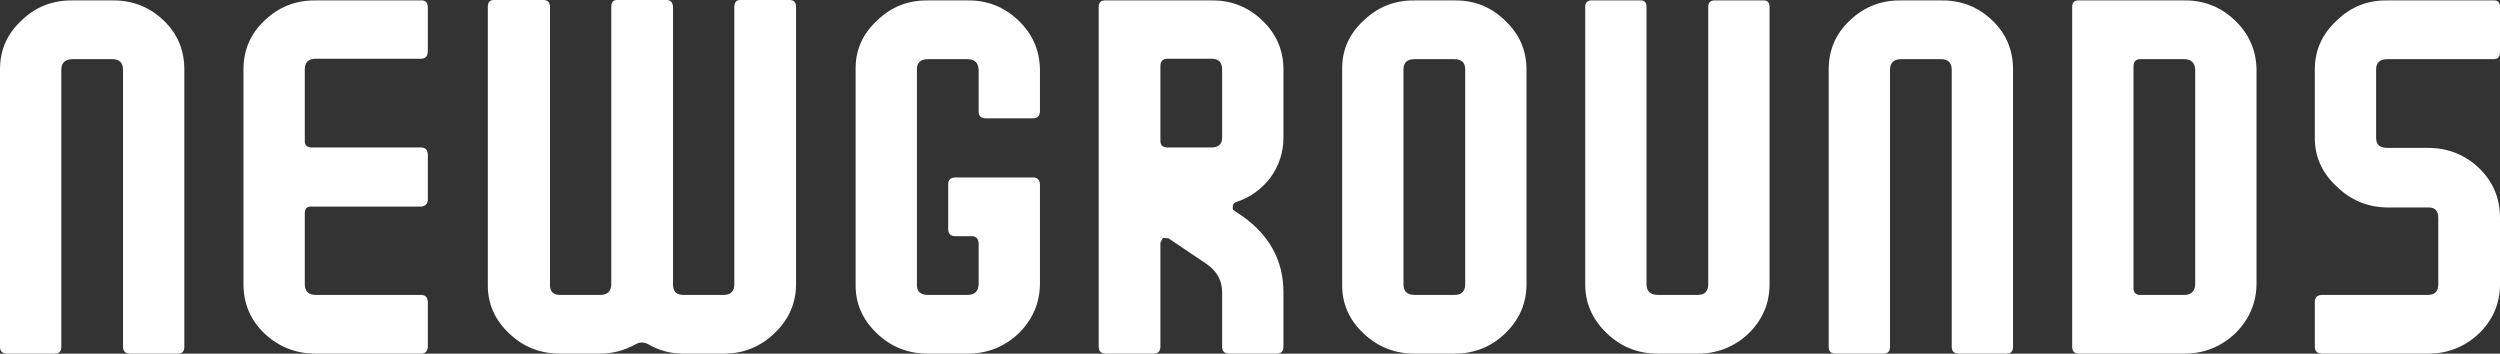<?xml version="1.0" encoding="UTF-8" standalone="no"?>
<svg xmlns:xlink="http://www.w3.org/1999/xlink" height="41.25px" width="291.6px" xmlns="http://www.w3.org/2000/svg">
  <rect width="100%" height="100%" fill="#333333" stroke="none"/>
  <g transform="matrix(1.0, 0.0, 0.0, 1.0, 145.8, -104.95)">
    <path d="M69.95 107.35 Q72.45 104.95 75.95 105.0 L80.6 105.0 Q84.1 104.95 86.6 107.35 89.0 109.65 89.0 113.05 L89.0 145.4 Q89.0 146.2 88.25 146.2 L82.7 146.2 Q81.85 146.2 81.85 145.4 L81.85 113.1 Q81.85 111.85 80.6 111.85 L75.95 111.85 Q74.65 111.85 74.65 113.1 L74.65 145.4 Q74.65 146.2 73.9 146.2 L68.3 146.2 Q67.5 146.2 67.5 145.4 L67.5 113.05 Q67.5 109.65 69.95 107.35 M46.25 105.75 L46.25 138.1 Q46.25 139.35 47.6 139.35 L52.2 139.35 Q53.45 139.35 53.45 138.1 L53.45 105.75 Q53.45 104.95 54.3 105.0 L59.85 105.0 Q60.6 104.95 60.6 105.75 L60.6 138.1 Q60.6 141.45 58.15 143.85 55.65 146.2 52.2 146.2 L47.6 146.2 Q44.1 146.2 41.65 143.85 39.1 141.45 39.1 138.1 L39.1 105.75 Q39.1 104.95 39.95 105.0 L45.5 105.0 Q46.25 104.95 46.25 105.75 M23.85 111.85 L19.2 111.85 Q17.9 111.85 17.9 113.05 L17.9 138.1 Q17.9 139.35 19.2 139.35 L23.85 139.35 Q25.1 139.35 25.1 138.1 L25.1 113.05 Q25.1 111.85 23.85 111.85 M29.75 107.35 Q32.25 109.7 32.25 113.05 L32.25 138.1 Q32.25 141.45 29.75 143.85 27.3 146.2 23.85 146.2 L19.2 146.2 Q15.75 146.2 13.25 143.85 10.7 141.45 10.75 138.1 L10.75 113.05 Q10.7 109.7 13.25 107.35 15.75 104.95 19.2 105.0 L23.85 105.0 Q27.3 104.95 29.75 107.35 M3.9 121.0 Q3.9 123.55 2.4 125.65 0.8 127.75 -1.7 128.55 -2.05 128.75 -2.0 129.1 -2.1 129.4 -1.8 129.55 L-0.9 130.15 Q3.9 133.55 3.9 139.05 L3.9 145.4 Q3.9 146.2 3.1 146.2 L-2.4 146.2 Q-3.25 146.2 -3.25 145.4 L-3.25 139.05 Q-3.25 137.0 -5.05 135.75 L-9.5 132.75 -10.15 132.7 -10.45 133.25 -10.45 145.35 Q-10.45 146.2 -11.25 146.2 L-16.8 146.2 Q-17.65 146.2 -17.65 145.35 L-17.65 105.75 Q-17.65 104.95 -16.8 105.0 L-4.5 105.0 Q-1.05 104.95 1.45 107.35 3.9 109.7 3.9 113.05 L3.9 121.0 M145.05 111.85 L132.65 111.85 Q131.35 111.85 131.35 113.05 L131.35 121.05 Q131.35 122.2 132.65 122.2 L137.4 122.2 Q140.9 122.2 143.4 124.6 145.8 126.95 145.8 130.35 L145.8 138.1 Q145.8 141.45 143.35 143.85 140.85 146.2 137.4 146.2 L125.1 146.2 Q124.2 146.2 124.2 145.4 L124.2 140.15 Q124.2 139.35 125.1 139.35 L137.4 139.35 Q138.6 139.35 138.6 138.1 L138.6 130.35 Q138.6 129.1 137.4 129.15 L132.65 129.15 Q129.2 129.1 126.75 126.7 124.2 124.35 124.2 121.05 L124.2 113.05 Q124.2 109.7 126.75 107.35 129.2 104.95 132.65 105.0 L145.05 105.0 Q145.8 104.95 145.8 105.75 L145.8 111.05 Q145.8 111.85 145.05 111.85 M117.4 113.05 L117.4 138.1 Q117.35 141.45 114.9 143.85 112.4 146.2 108.95 146.2 L96.7 146.2 Q95.9 146.2 95.9 145.4 L95.9 105.75 Q95.9 104.95 96.7 105.0 L108.95 105.0 Q112.4 104.95 114.9 107.35 117.35 109.7 117.4 113.05 M103.85 111.85 Q103.05 111.85 103.05 112.7 L103.05 138.55 Q103.05 139.35 103.85 139.35 L108.95 139.35 Q110.2 139.35 110.25 138.1 L110.25 113.1 Q110.2 111.85 108.95 111.85 L103.85 111.85 M-95.9 105.75 L-95.9 111.0 Q-95.95 111.8 -96.7 111.8 L-108.95 111.8 Q-110.25 111.8 -110.25 113.05 L-110.25 121.4 Q-110.25 122.15 -109.45 122.15 L-96.7 122.15 Q-95.95 122.15 -95.9 122.95 L-95.9 128.25 Q-95.95 129.0 -96.7 129.05 L-109.45 129.05 Q-110.25 129.0 -110.25 129.8 L-110.25 138.1 Q-110.25 139.35 -108.95 139.35 L-96.7 139.35 Q-95.95 139.35 -95.9 140.15 L-95.9 145.4 Q-95.95 146.2 -96.7 146.2 L-108.95 146.2 Q-112.45 146.2 -114.95 143.85 -117.4 141.5 -117.4 138.1 L-117.4 113.05 Q-117.4 109.65 -114.95 107.35 -112.45 104.95 -108.95 105.0 L-96.7 105.0 Q-95.95 104.95 -95.9 105.75 M-81.65 105.75 L-81.65 138.1 Q-81.7 139.35 -80.45 139.35 L-75.8 139.35 Q-74.55 139.35 -74.5 138.15 L-74.5 105.75 Q-74.5 104.9 -73.75 104.95 L-68.15 104.95 Q-67.35 104.9 -67.3 105.75 L-67.3 138.15 Q-67.3 139.35 -66.1 139.35 L-61.4 139.35 Q-60.15 139.35 -60.15 138.1 L-60.15 105.75 Q-60.15 104.9 -59.35 104.95 L-53.8 104.95 Q-52.95 104.9 -52.95 105.75 L-52.95 138.1 Q-52.95 141.45 -55.5 143.85 -57.95 146.2 -61.4 146.2 L-66.1 146.2 Q-68.3 146.2 -70.2 145.1 -70.95 144.7 -71.65 145.1 -73.65 146.2 -75.8 146.2 L-80.45 146.2 Q-83.95 146.2 -86.4 143.85 -88.95 141.45 -88.9 138.1 L-88.9 105.75 Q-88.9 104.9 -88.1 104.95 L-82.55 104.95 Q-81.65 104.9 -81.65 105.75 M-124.3 113.05 L-124.3 145.4 Q-124.3 146.2 -125.05 146.2 L-130.6 146.2 Q-131.45 146.2 -131.45 145.4 L-131.45 113.1 Q-131.45 111.85 -132.7 111.85 L-137.3 111.85 Q-138.65 111.85 -138.65 113.1 L-138.65 145.4 Q-138.65 146.2 -139.4 146.2 L-144.95 146.2 Q-145.8 146.2 -145.8 145.4 L-145.8 113.05 Q-145.8 109.65 -143.3 107.35 -140.85 104.95 -137.3 105.0 L-132.7 105.0 Q-129.2 104.95 -126.7 107.35 -124.3 109.65 -124.3 113.05 M-10.45 121.4 Q-10.45 122.15 -9.6 122.15 L-4.5 122.15 Q-3.25 122.15 -3.25 121.0 L-3.25 113.05 Q-3.25 111.8 -4.5 111.8 L-9.6 111.8 Q-10.45 111.8 -10.45 112.65 L-10.45 121.4 M-32.95 105.0 Q-29.5 104.95 -27.0 107.35 -24.55 109.7 -24.5 113.05 L-24.5 117.95 Q-24.55 118.75 -25.3 118.75 L-30.85 118.75 Q-31.65 118.75 -31.65 117.95 L-31.65 113.1 Q-31.7 111.85 -32.95 111.85 L-37.55 111.85 Q-38.9 111.85 -38.85 113.1 L-38.85 138.1 Q-38.9 139.35 -37.55 139.35 L-32.95 139.35 Q-31.7 139.35 -31.65 138.1 L-31.65 133.35 Q-31.7 132.5 -32.45 132.5 L-34.35 132.5 Q-35.2 132.5 -35.2 131.7 L-35.2 126.45 Q-35.2 125.65 -34.35 125.65 L-25.3 125.65 Q-24.55 125.65 -24.5 126.45 L-24.5 138.1 Q-24.55 141.45 -27.0 143.85 -29.5 146.2 -32.95 146.2 L-37.55 146.2 Q-41.05 146.2 -43.5 143.85 -46.05 141.45 -46.0 138.1 L-46.0 113.05 Q-46.05 109.7 -43.5 107.35 -41.05 104.95 -37.55 105.0 L-32.95 105.0" fill="#ffffff" fill-rule="evenodd" stroke="none"/>
  </g>
</svg>
